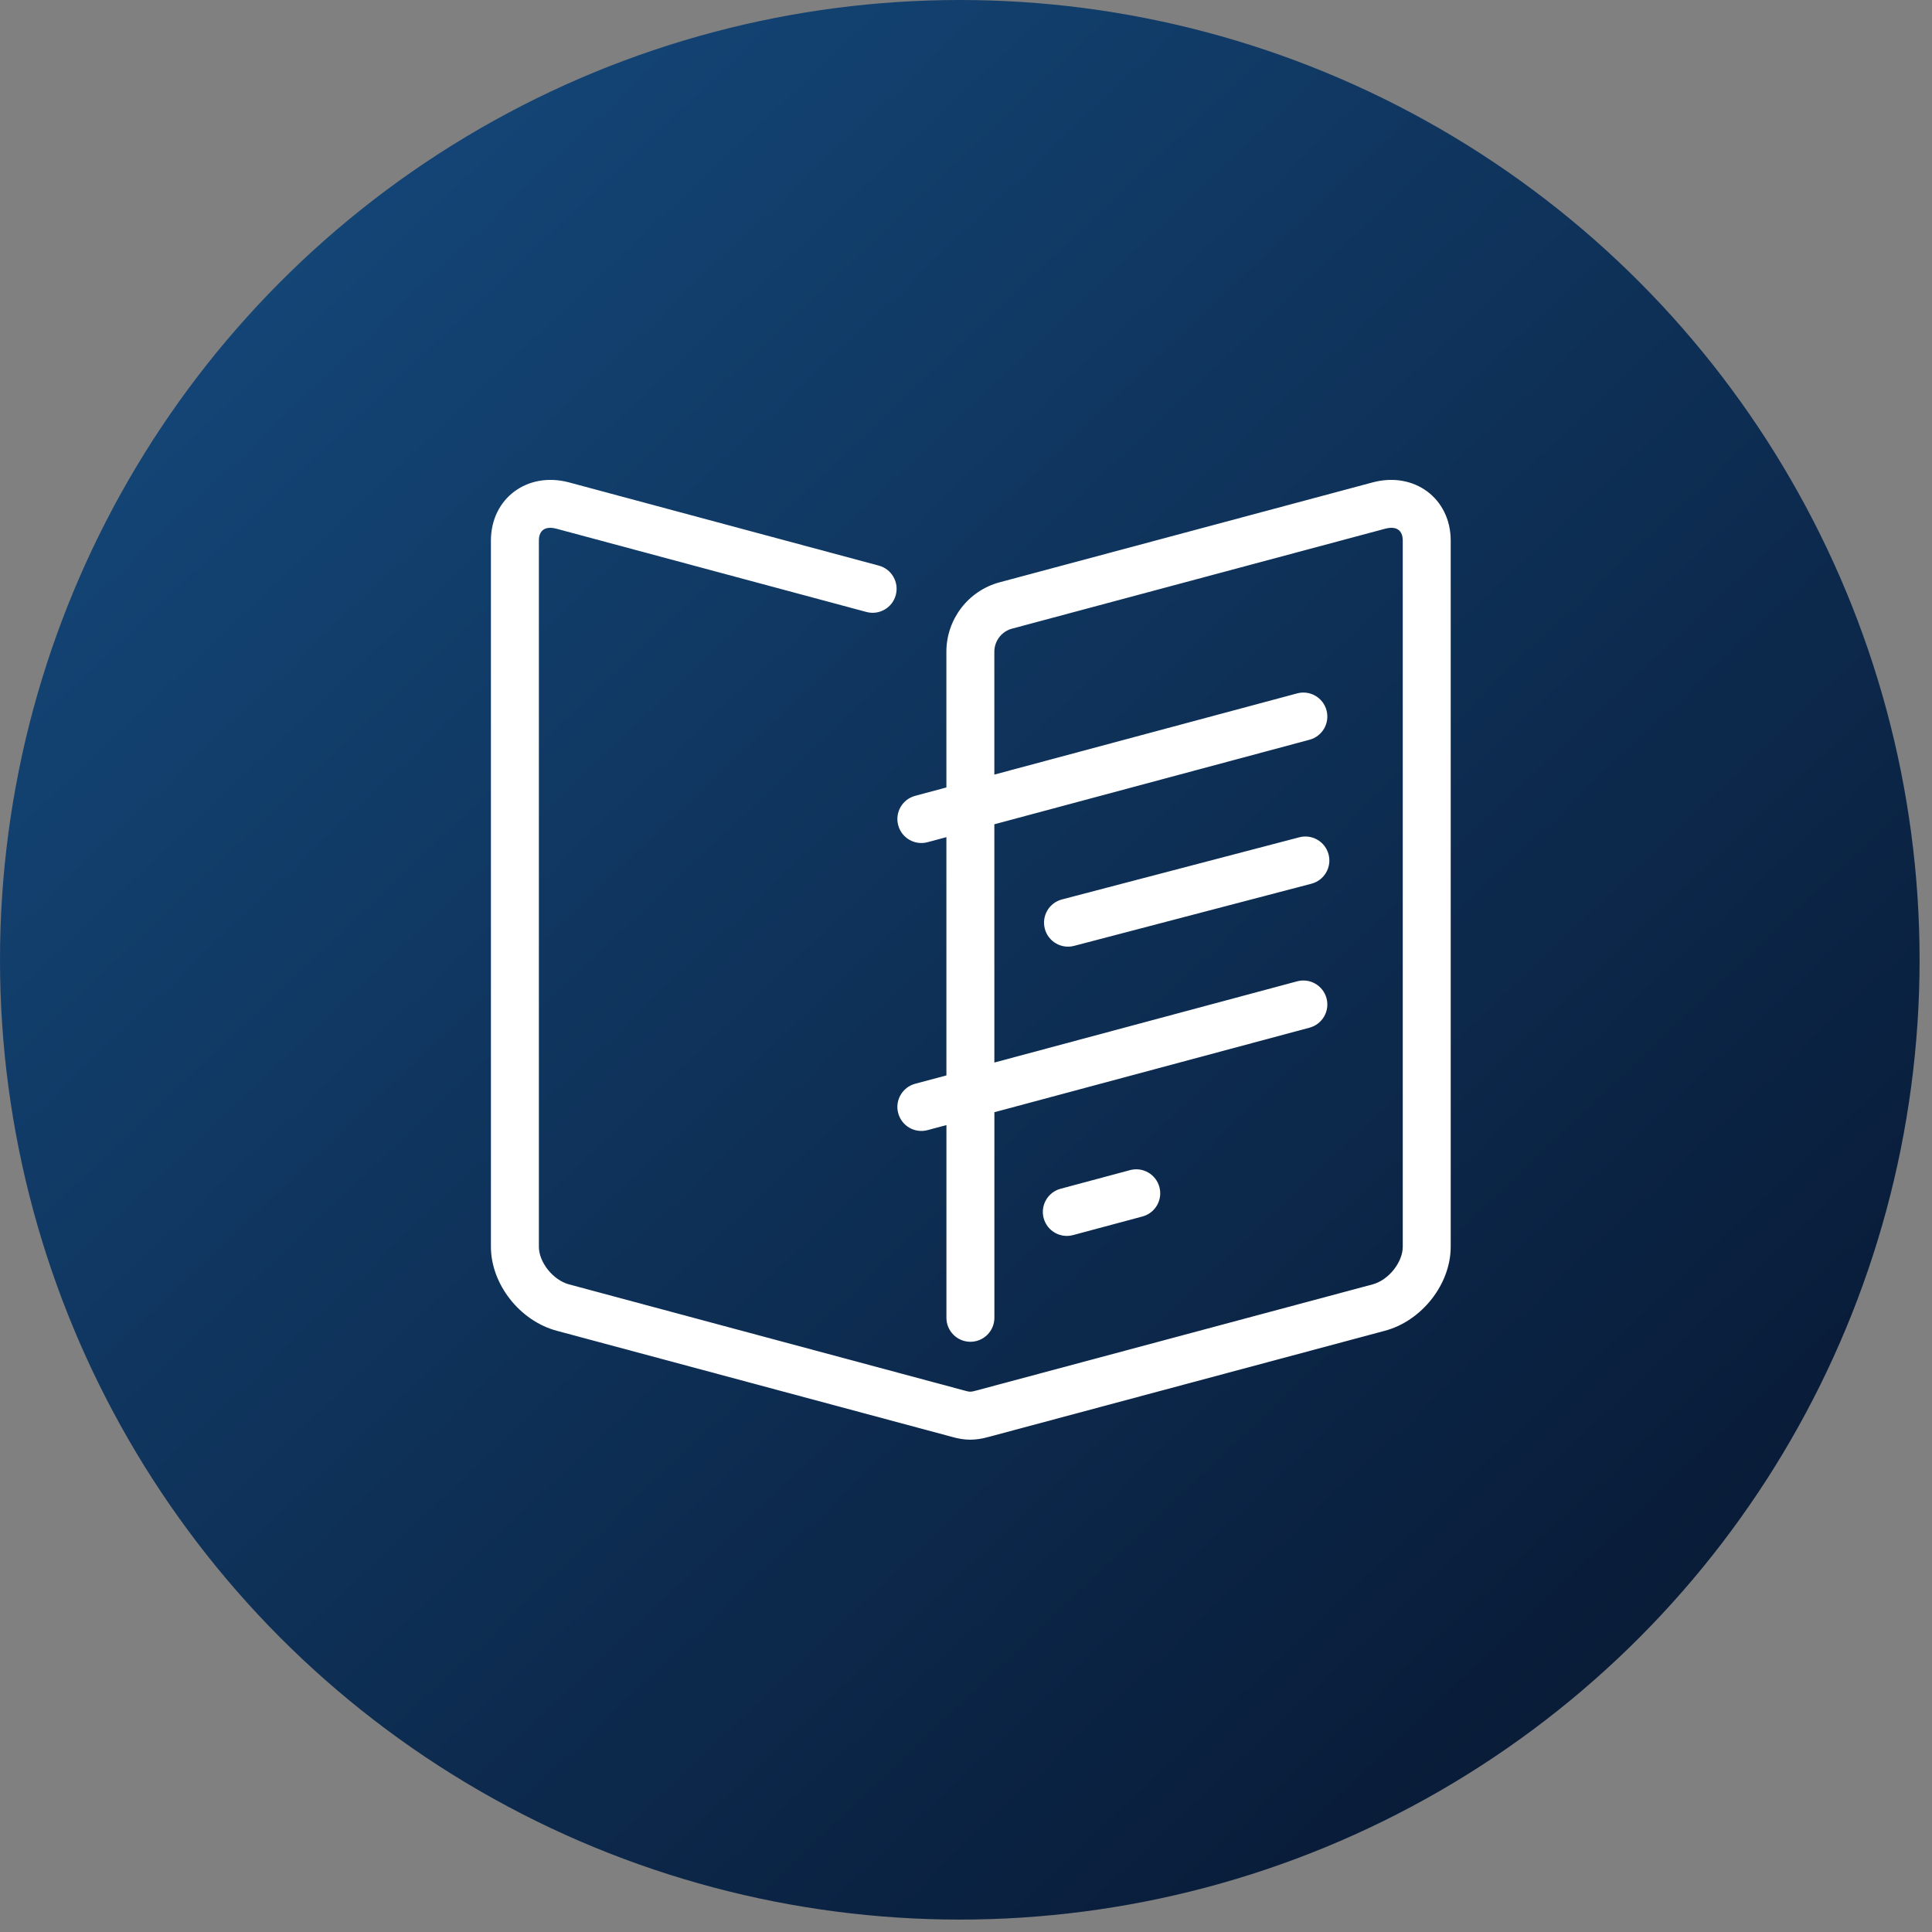 <svg width="122" height="122" viewBox="0 0 122 122" fill="none" xmlns="http://www.w3.org/2000/svg">
<rect x="0" y="0" width="122" height="122" fill="#808080" stroke="none"/>
<circle cx="60.608" cy="60.608" r="60.608" fill="url(#paint0_linear_168:1352)"/>
<path fill-rule="evenodd" clip-rule="evenodd" d="M62.791 67.096L62.79 52.051L82.695 46.712C83.503 46.495 83.982 45.664 83.766 44.856C83.549 44.048 82.719 43.568 81.911 43.785L62.79 48.913L62.789 41.16C62.789 40.473 63.249 39.873 63.911 39.696L87.457 33.39C88.184 33.195 88.58 33.485 88.58 34.144V78.726C88.58 79.704 87.692 80.832 86.674 81.105L61.65 87.808C61.312 87.903 61.227 87.902 60.929 87.816L35.934 81.105C34.917 80.832 34.028 79.704 34.028 78.726V34.144C34.028 33.485 34.424 33.195 35.15 33.39L54.712 38.644C55.519 38.861 56.35 38.382 56.566 37.574C56.783 36.766 56.304 35.934 55.497 35.718L35.935 30.463C33.317 29.76 31 31.458 31 34.144V78.726C31 81.093 32.825 83.408 35.15 84.032L60.117 90.735C60.925 90.969 61.584 90.974 62.451 90.731L87.458 84.032C89.784 83.408 91.608 81.093 91.608 78.726V34.144C91.608 31.458 89.291 29.76 86.674 30.463L63.128 36.769C61.142 37.301 59.761 39.102 59.761 41.16L59.762 49.725L57.789 50.255C56.981 50.471 56.502 51.302 56.719 52.111C56.935 52.919 57.765 53.398 58.573 53.182L59.762 52.863L59.763 67.908L57.789 68.437C56.981 68.654 56.502 69.485 56.719 70.293C56.935 71.101 57.765 71.581 58.573 71.364L59.764 71.045L59.764 83.214C59.764 84.051 60.442 84.729 61.279 84.729C62.115 84.729 62.793 84.051 62.792 83.214L62.792 70.233L82.695 64.894C83.503 64.678 83.982 63.847 83.766 63.038C83.549 62.23 82.719 61.751 81.911 61.967L62.791 67.096ZM67.825 59.729L82.814 55.804C83.623 55.592 84.107 54.764 83.896 53.955C83.684 53.145 82.857 52.661 82.048 52.872L67.058 56.797C66.249 57.009 65.765 57.837 65.977 58.646C66.188 59.456 67.016 59.941 67.825 59.729ZM72.143 76.817L67.758 77.993C66.951 78.209 66.12 77.73 65.904 76.921C65.687 76.113 66.167 75.282 66.974 75.066L71.359 73.89C72.167 73.673 72.997 74.153 73.213 74.961C73.43 75.769 72.951 76.6 72.143 76.817Z" fill="white"/>
<defs>
<linearGradient id="paint0_linear_168:1352" x1="142.051" y1="142.051" x2="2.15906e-06" y2="-7.576" gradientUnits="userSpaceOnUse">
<stop stop-color="#04091C"/>
<stop offset="1" stop-color="#164F85"/>
</linearGradient>
</defs>
</svg>
